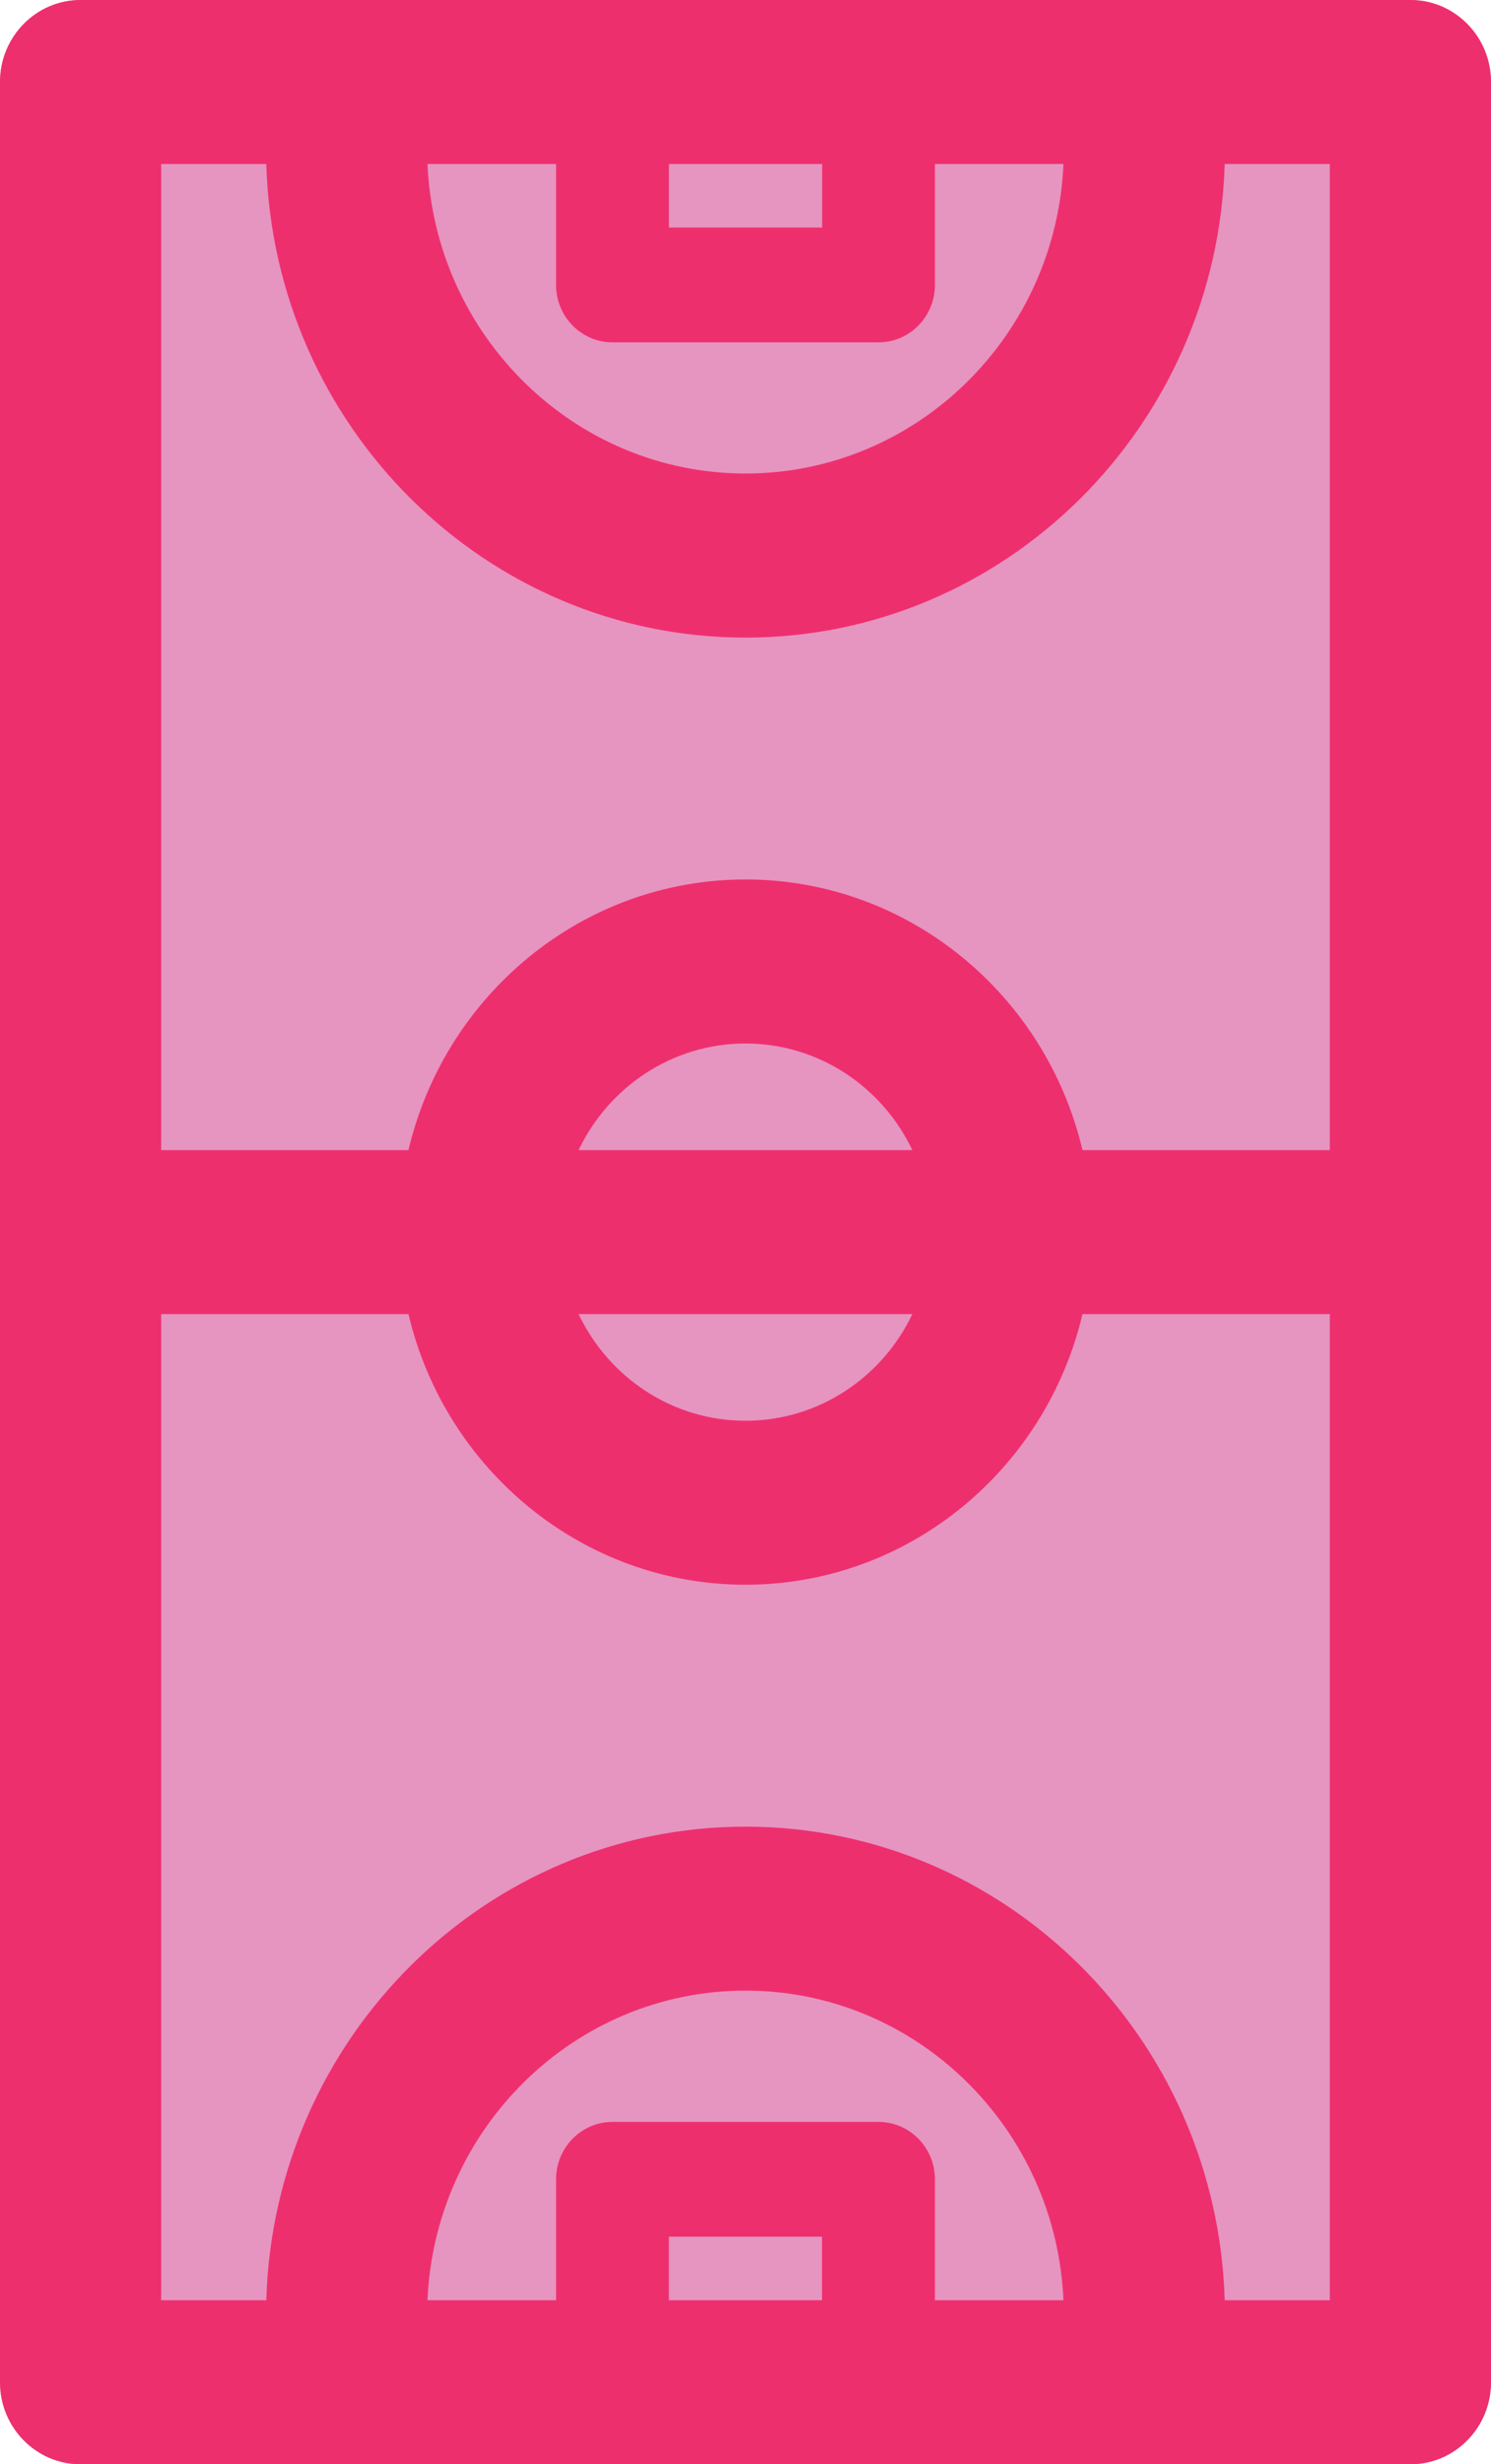 <?xml version="1.0" encoding="UTF-8"?>
<svg width="23px" height="38px" viewBox="0 0 23 38" version="1.1" xmlns="http://www.w3.org/2000/svg" xmlns:xlink="http://www.w3.org/1999/xlink">
    <!-- Generator: sketchtool 52.3 (67297) - http://www.bohemiancoding.com/sketch -->
    <title>A549E959-A7A4-4326-9F1F-1B1CEA81D40C</title>
    <desc>Created with sketchtool.</desc>
    <g id="Page-1" stroke="none" stroke-width="1" fill="none" fill-rule="evenodd">
        <g id="dribbble_landing_h975" transform="translate(-1694, -3472)">
            <g id="location" transform="translate(0, 2925)">
                <g id="side-menu" transform="translate(1694, 0)">
                    <g id="court" transform="translate(0, 547)">
                        <path d="M21.757,0 L1.243,0 C0.557,0 0,0.566 0,1.265 L0,36.735 C0,37.434 0.556,38 1.243,38 L21.757,38 C22.443,38 23,37.434 23,36.735 L23,1.265 C23,0.566 22.443,0 21.757,0 Z" id="Path" fill="#E694C0"></path>
                        <path d="M18.892,35.471 C18.776,31.424 15.506,28.168 11.5,28.168 C7.494,28.168 4.224,31.424 4.108,35.471 L2.486,35.471 L2.486,20.264 L6.301,20.264 C6.864,22.654 8.98,24.437 11.5,24.437 C14.019,24.437 16.136,22.654 16.698,20.264 L20.514,20.264 L20.514,35.471 L18.892,35.471 Z M13.551,32.721 L9.449,32.721 C8.968,32.721 8.578,33.117 8.578,33.605 L8.578,35.471 L6.594,35.471 C6.709,32.818 8.865,30.696 11.5,30.696 C14.135,30.696 16.291,32.818 16.405,35.471 L14.422,35.471 L14.422,33.605 C14.422,33.117 14.032,32.721 13.551,32.721 Z M10.318,35.471 L12.68,35.471 L12.68,34.49 L10.318,34.49 L10.318,35.471 Z M14.074,20.264 C13.611,21.237 12.631,21.909 11.5,21.909 C10.368,21.909 9.389,21.237 8.925,20.264 L14.074,20.264 Z M8.925,17.735 C9.389,16.763 10.368,16.091 11.5,16.091 C12.631,16.091 13.611,16.763 14.074,17.735 L8.925,17.735 Z M4.108,2.529 C4.224,6.576 7.494,9.832 11.5,9.832 C15.506,9.832 18.776,6.576 18.892,2.529 L20.514,2.529 L20.514,17.735 L16.698,17.735 C16.136,15.345 14.019,13.562 11.5,13.562 C8.98,13.562 6.864,15.345 6.301,17.735 L2.486,17.735 L2.486,2.529 L4.108,2.529 Z M9.449,5.279 L13.551,5.279 C14.032,5.279 14.422,4.883 14.422,4.394 L14.422,2.529 L16.405,2.529 C16.291,5.181 14.135,7.302 11.5,7.302 C8.865,7.302 6.709,5.181 6.594,2.529 L8.578,2.529 L8.578,4.394 C8.578,4.883 8.968,5.279 9.449,5.279 Z M10.319,3.509 L12.682,3.509 L12.682,2.529 L10.319,2.529 L10.319,3.509 Z M21.757,0 L1.243,0 C0.557,0 0,0.566 0,1.265 L0,36.735 C0,37.434 0.556,38 1.243,38 L21.757,38 C22.443,38 23,37.434 23,36.735 L23,1.265 C23,0.566 22.443,0 21.757,0 Z" id="Fill-1" fill="#EE2F6E"></path>
                    </g>
                </g>
            </g>
        </g>
    </g>
</svg>
